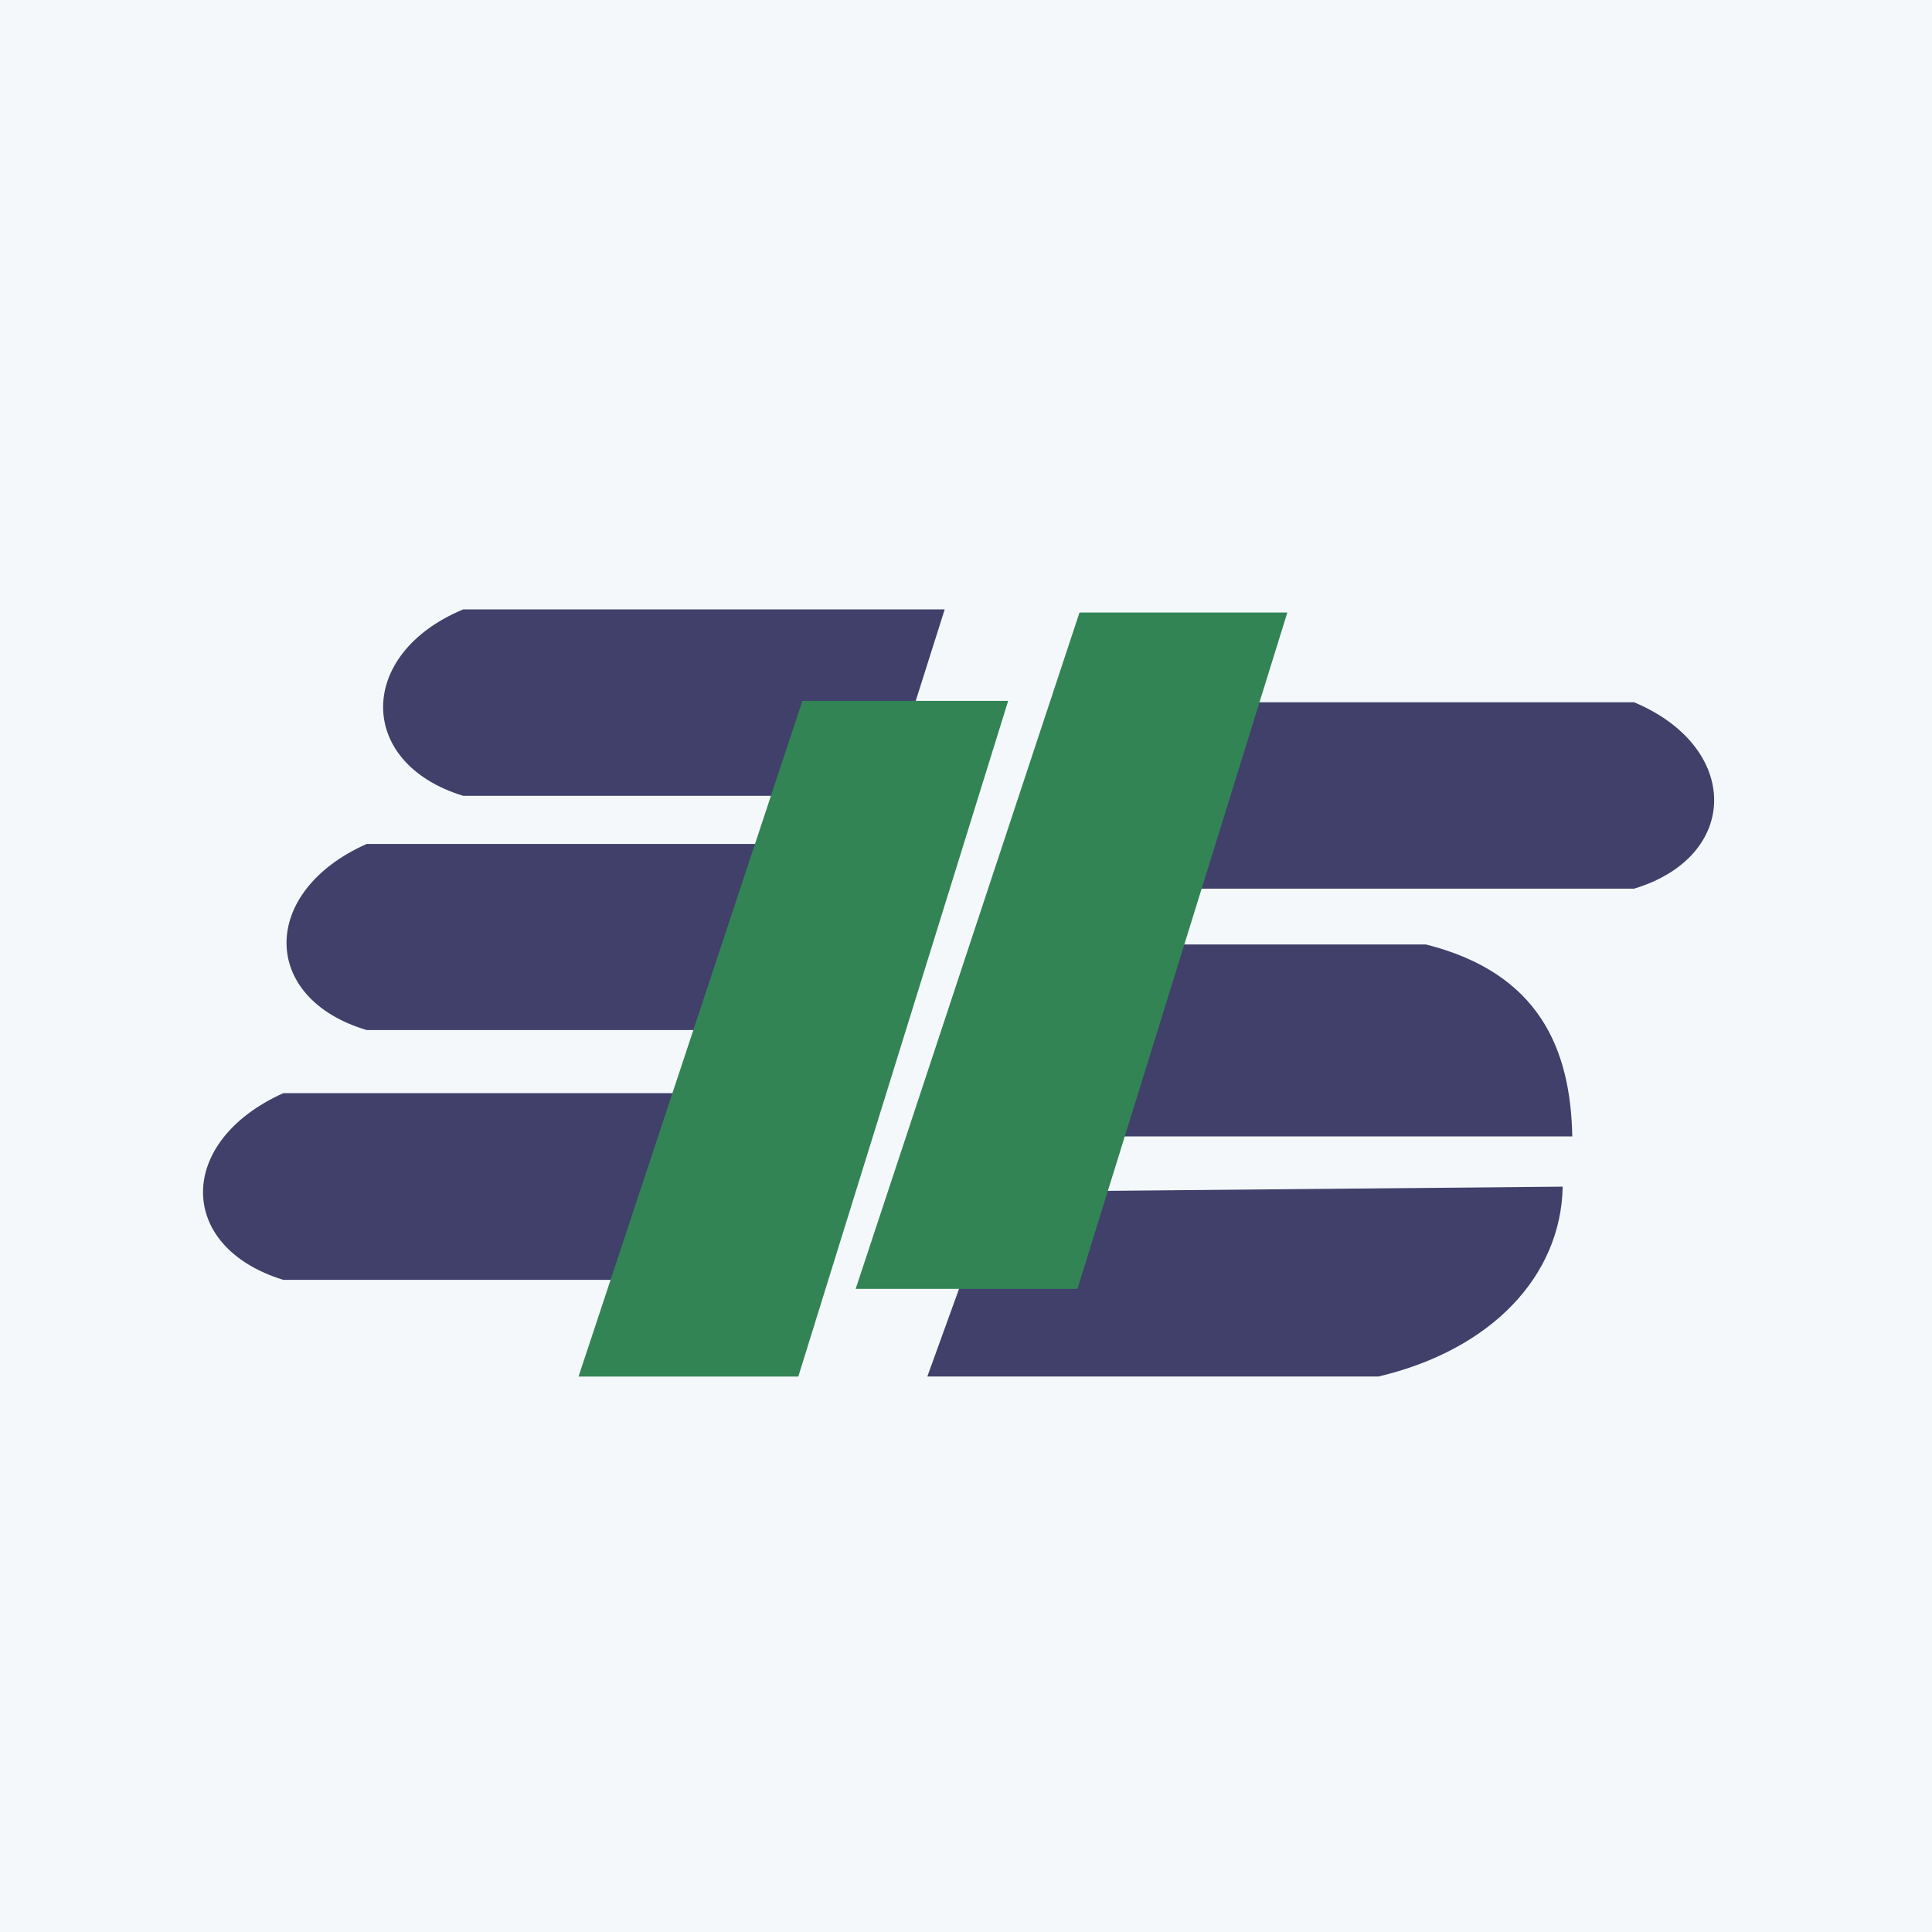 <?xml version="1.0" encoding="UTF-8"?> <svg xmlns="http://www.w3.org/2000/svg" width="80" height="80" viewBox="0 0 80 80" fill="none"><rect width="80" height="80" fill="#F5F8FA"></rect><path fill-rule="evenodd" clip-rule="evenodd" d="M39.118 25.234L36.674 32.953H19.18C14.758 31.605 14.758 27.071 19.18 25.234H39.118Z" fill="#40406B"></path><path fill-rule="evenodd" clip-rule="evenodd" d="M35.105 35.019L32.731 42.652H15.181C10.759 41.332 10.759 36.913 15.181 34.947H35.105V35.019Z" fill="#40406B"></path><path fill-rule="evenodd" clip-rule="evenodd" d="M31.658 45.264L29.284 52.997H11.734C7.297 51.634 7.297 47.258 11.734 45.264H31.658Z" fill="#40406B"></path><path fill-rule="evenodd" clip-rule="evenodd" d="M47.724 29.079L48.388 36.798H67.662C72.085 35.464 72.085 30.93 67.662 29.079H47.724Z" fill="#40406B"></path><path fill-rule="evenodd" clip-rule="evenodd" d="M47.569 39.108H59.043C63.72 40.285 65.034 43.413 65.105 47.057H45.449L47.569 39.108Z" fill="#40406B"></path><path fill-rule="evenodd" clip-rule="evenodd" d="M38.398 56.999H57.078C61.755 55.895 64.638 52.839 64.708 49.137L41.167 49.352L38.398 56.999Z" fill="#40406B"></path><path fill-rule="evenodd" clip-rule="evenodd" d="M33.226 29.021H41.746L33.056 57H23.956L33.226 29.021Z" fill="#328455"></path><path fill-rule="evenodd" clip-rule="evenodd" d="M44.7 25.363H53.306L44.615 53.37H35.431L44.7 25.363Z" fill="#328455"></path></svg> 